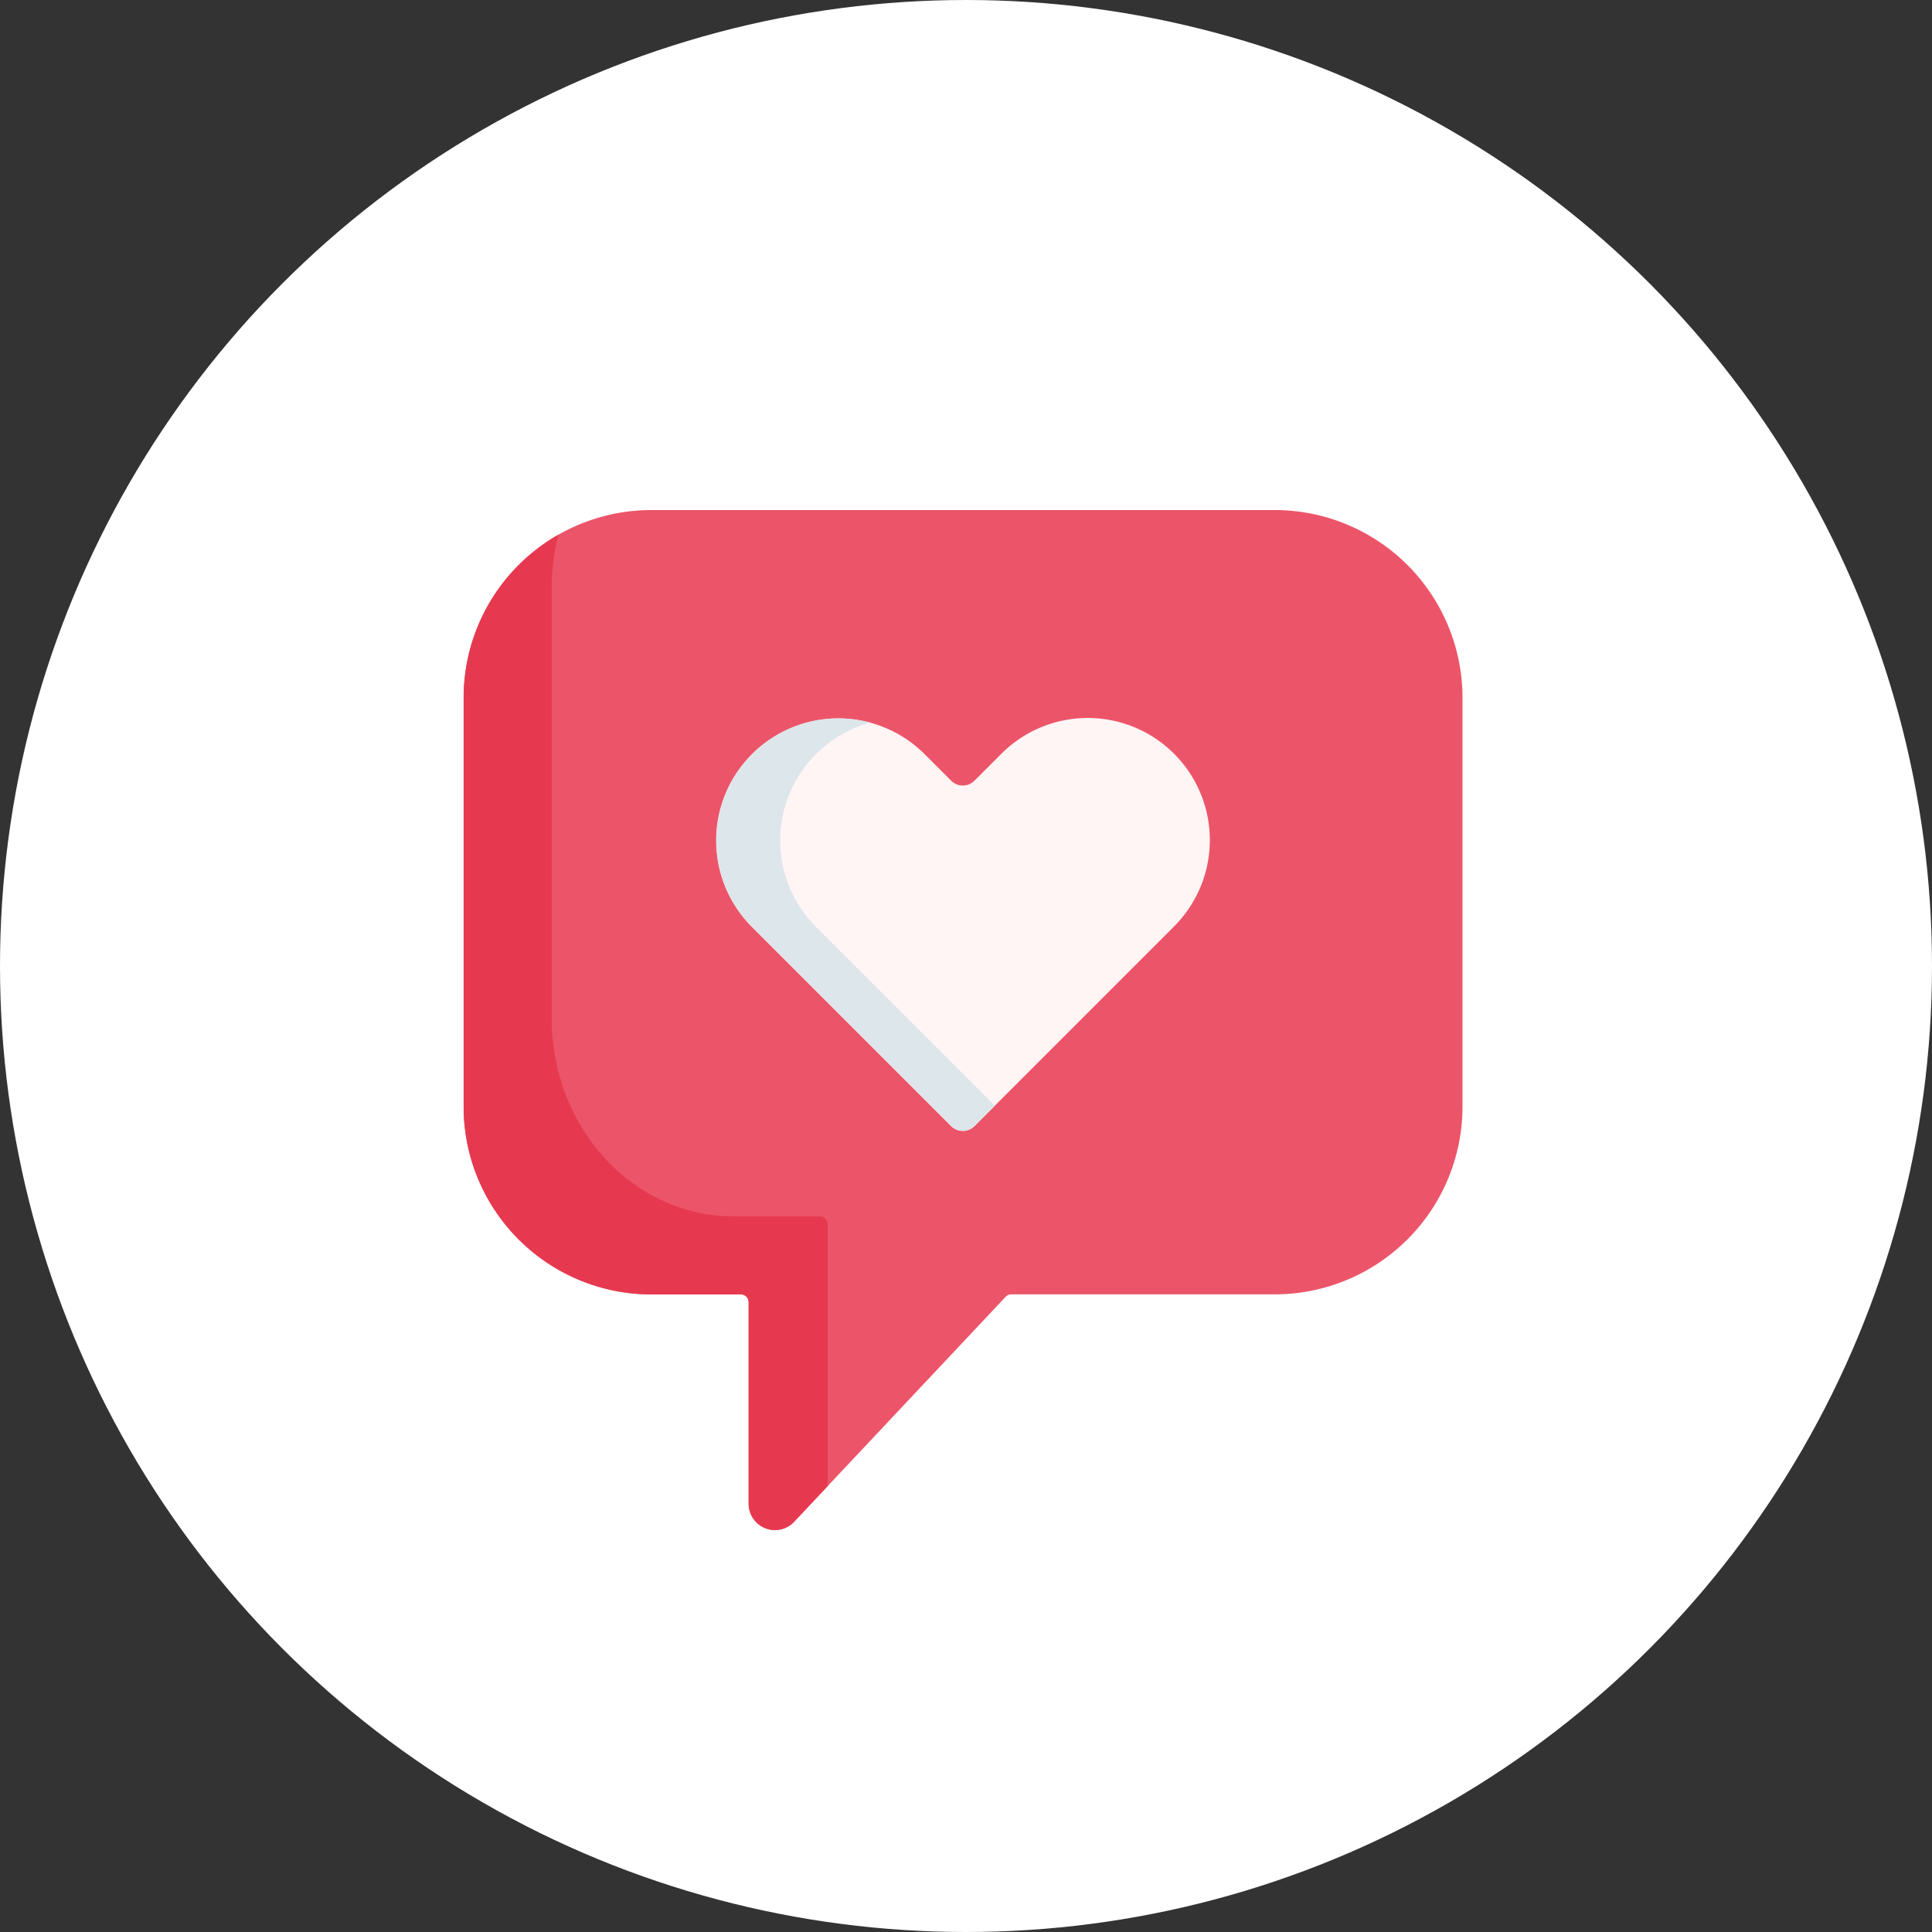 <svg xmlns="http://www.w3.org/2000/svg" width="85" height="85" viewBox="0 0 85 85">
  <rect x="0" y="0" width="85" height="85" fill="#333333" stroke="none"/>
  <defs>
    <style>
      .cls-1 {
        fill: #fff;
      }

      .cls-2 {
        fill: #ec5569;
      }

      .cls-3 {
        fill: #e63950;
      }

      .cls-4 {
        fill: #fff5f5;
      }

      .cls-5 {
        fill: #dce6eb;
      }
    </style>
  </defs>
  <g id="Group_666" data-name="Group 666" transform="translate(-484 -1035)">
    <circle id="Ellipse_30" data-name="Ellipse 30" class="cls-1" cx="42.5" cy="42.5" r="42.5" transform="translate(484 1035)"/>
    <g id="heart" transform="translate(504.4 1057.44)">
      <path id="Path_291" data-name="Path 291" class="cls-2" d="M41.015,0H13.594A8.262,8.262,0,0,0,5.332,8.262V26.247a8.262,8.262,0,0,0,8.262,8.262H17.53a.339.339,0,0,1,.339.339V43.72a1.158,1.158,0,0,0,2,.793l9.308-9.9a.339.339,0,0,1,.247-.107h11.59a8.262,8.262,0,0,0,8.262-8.262V8.262A8.262,8.262,0,0,0,41.015,0Z" transform="translate(-5.332 0)"/>
      <path id="Path_292" data-name="Path 292" class="cls-3" d="M21.345,42.7a.343.343,0,0,0-.328-.357h-3.81c-4.418,0-8-3.9-8-8.7V14.7A9.428,9.428,0,0,1,9.5,12.353a8.259,8.259,0,0,0-4.171,7.179V37.517a8.262,8.262,0,0,0,8.262,8.262H17.53a.339.339,0,0,1,.339.339V54.99a1.158,1.158,0,0,0,2,.793l1.474-1.568V42.7Z" transform="translate(-5.332 -11.27)"/>
      <path id="Path_293" data-name="Path 293" class="cls-2" d="M152.281,105.95h0a5.372,5.372,0,0,0-7.6,0l-1.185,1.185a.724.724,0,0,1-1.023,0l-1.166-1.166a5.372,5.372,0,0,0-7.6,0h0a5.372,5.372,0,0,0,0,7.6l8.763,8.763a.724.724,0,0,0,1.023,0l8.781-8.782A5.372,5.372,0,0,0,152.281,105.95Z" transform="translate(-121.025 -95.227)"/>
      <path id="Path_294" data-name="Path 294" class="cls-4" d="M152.281,105.95h0a5.372,5.372,0,0,0-7.6,0l-1.185,1.185a.724.724,0,0,1-1.023,0l-1.166-1.166a5.372,5.372,0,0,0-7.6,0h0a5.372,5.372,0,0,0,0,7.6l8.763,8.763a.724.724,0,0,0,1.023,0l8.781-8.782A5.372,5.372,0,0,0,152.281,105.95Z" transform="translate(-121.025 -95.227)"/>
      <path id="Path_295" data-name="Path 295" class="cls-5" d="M136.525,113.776a5.372,5.372,0,0,1,0-7.6h0a5.344,5.344,0,0,1,2.393-1.386,5.368,5.368,0,0,0-5.2,1.386h0a5.372,5.372,0,0,0,0,7.6l8.763,8.763a.724.724,0,0,0,1.023,0l.893-.893Z" transform="translate(-121.026 -95.438)"/>
    </g>
  </g>
</svg>
